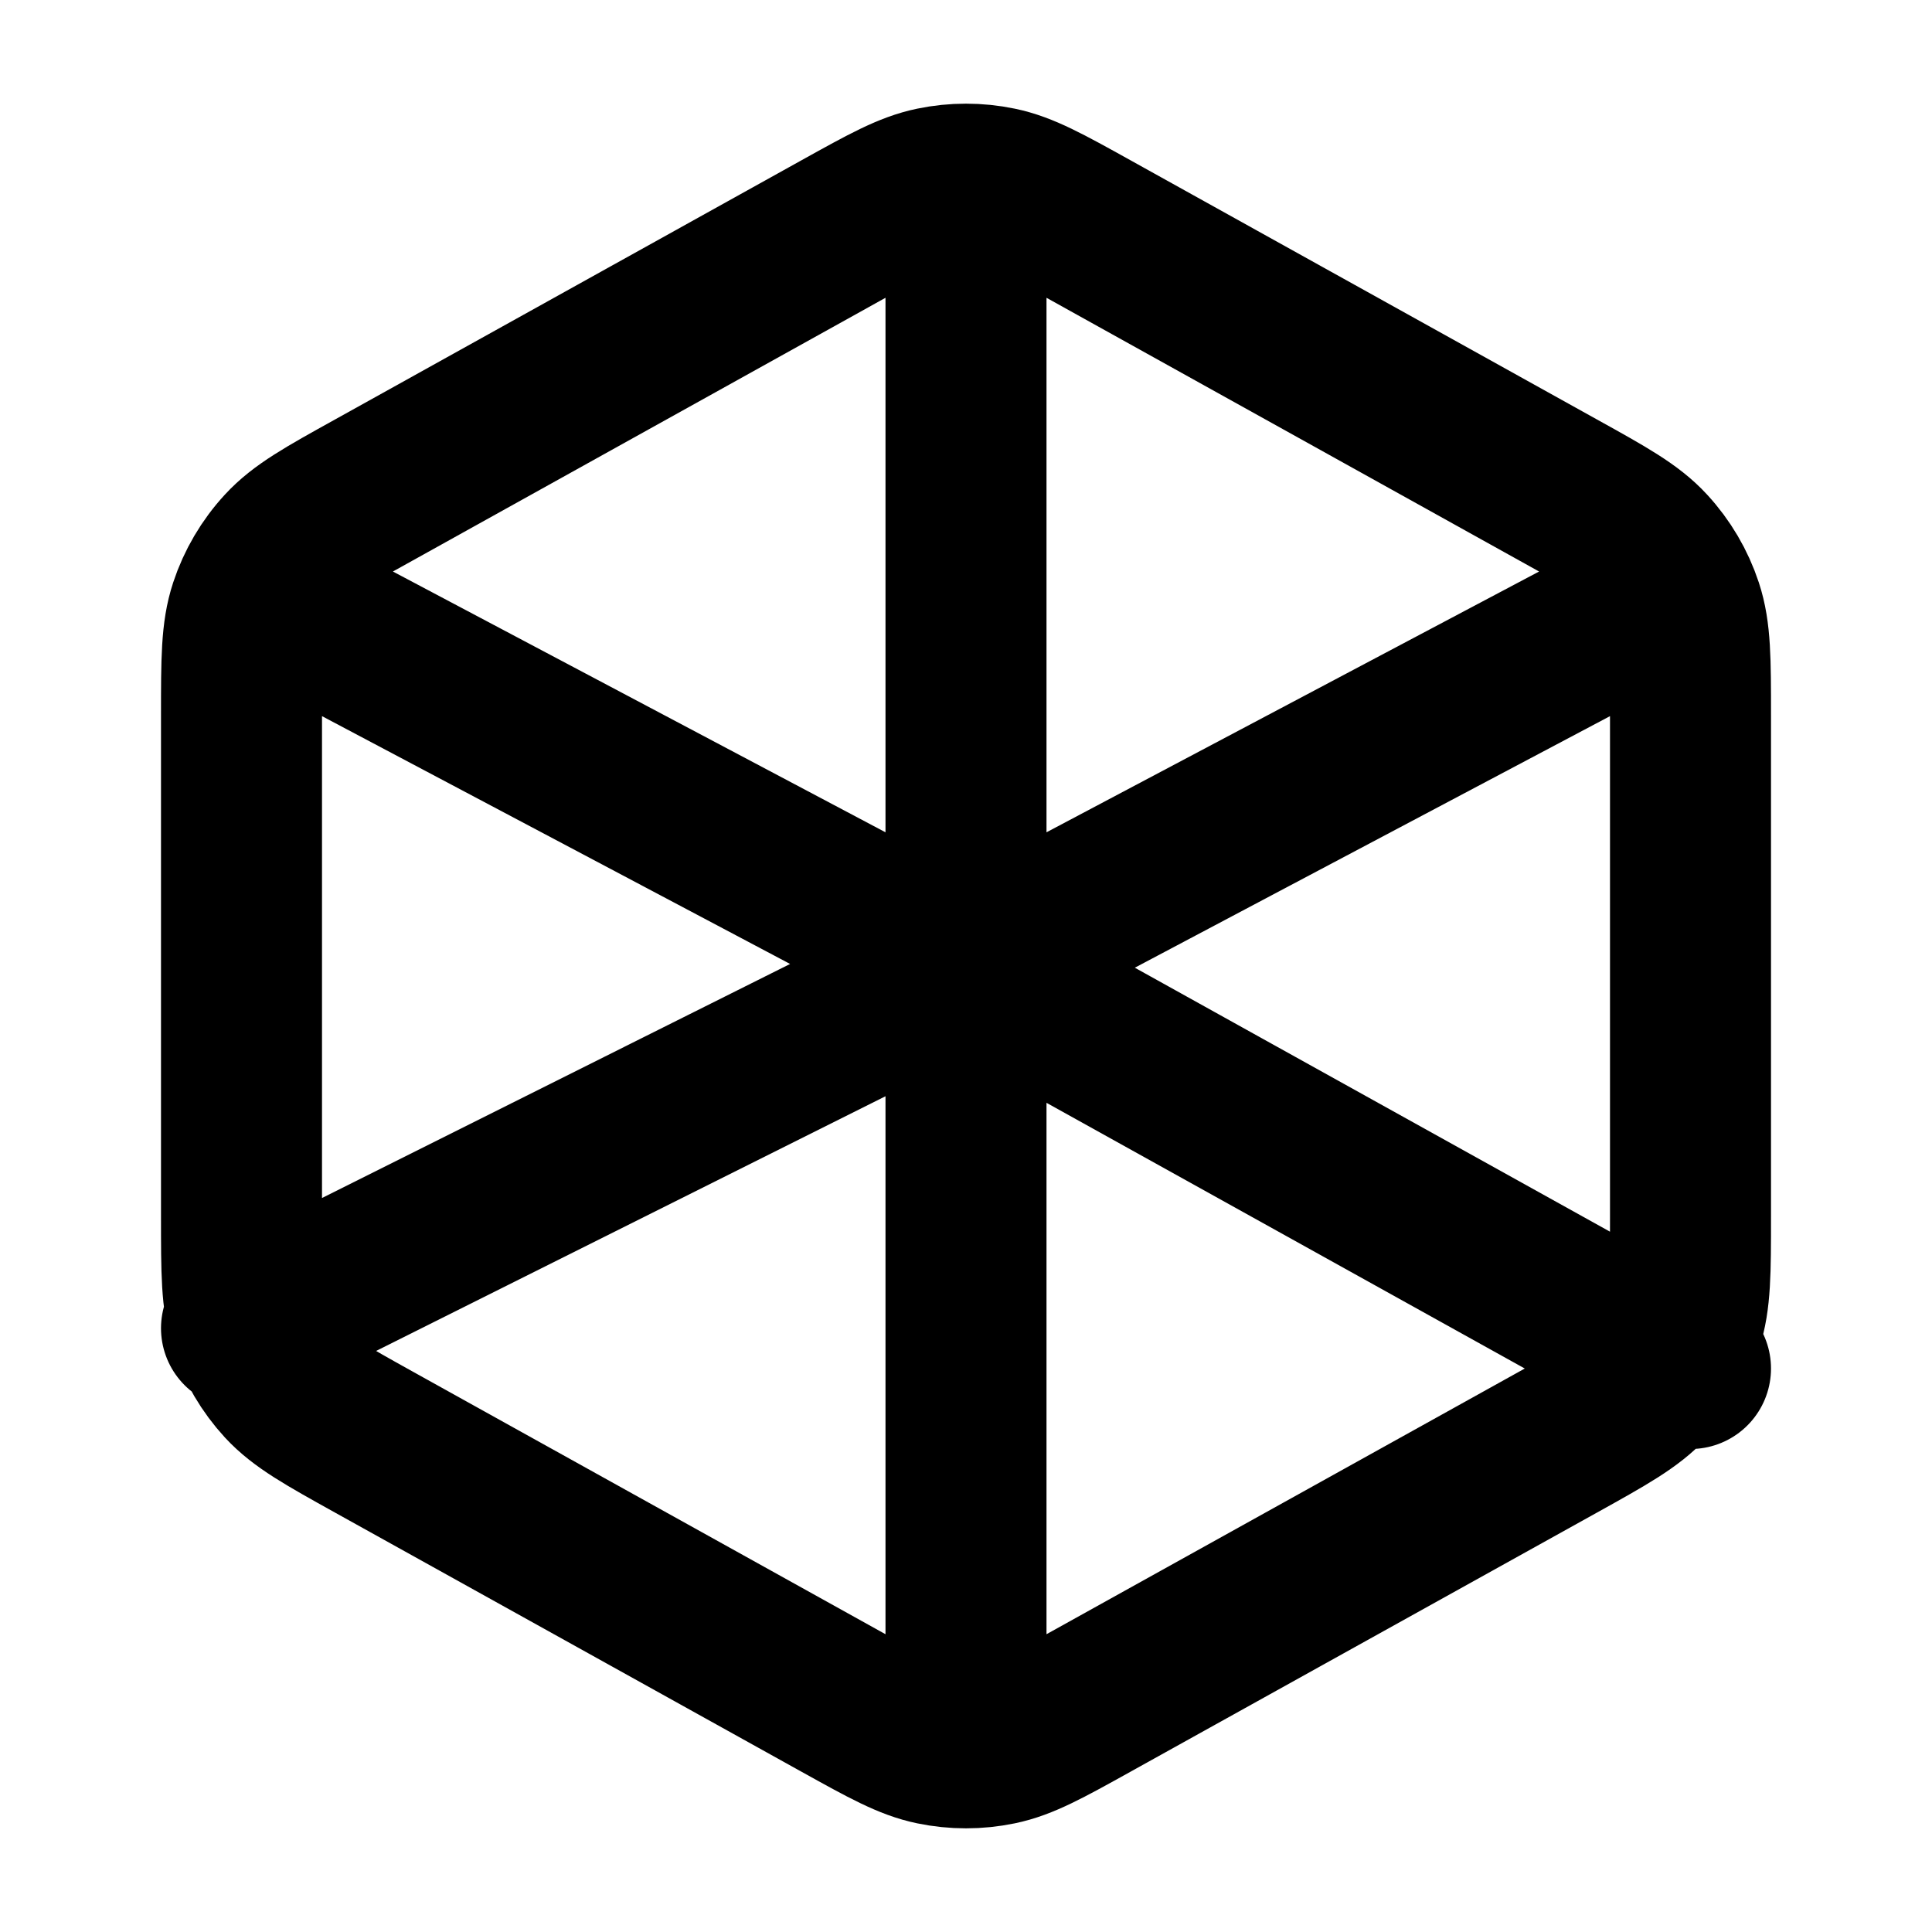 <svg width="24" height="24" viewBox="0 0 24 24" fill="none" xmlns="http://www.w3.org/2000/svg">
<path d="M12 12L12 21M12 12L3.5 7.5M12 12L20.5 7.5M12 12L21 17M12 12L3 16.5M12 12V2.5M13.554 21.137L19.354 17.915C19.953 17.582 20.253 17.415 20.471 17.179C20.664 16.969 20.81 16.721 20.899 16.451C21 16.145 21 15.802 21 15.117V8.883C21 8.198 21 7.855 20.899 7.549C20.81 7.279 20.664 7.031 20.471 6.822C20.253 6.585 19.953 6.418 19.354 6.086L13.554 2.863C12.987 2.548 12.703 2.391 12.403 2.329C12.137 2.274 11.863 2.274 11.597 2.329C11.297 2.391 11.013 2.548 10.446 2.863L4.646 6.086C4.047 6.418 3.747 6.585 3.529 6.822C3.336 7.031 3.19 7.279 3.101 7.549C3 7.855 3 8.198 3 8.883V15.117C3 15.802 3 16.145 3.101 16.451C3.19 16.721 3.336 16.969 3.529 17.179C3.747 17.415 4.047 17.582 4.646 17.915L10.446 21.137C11.013 21.452 11.297 21.609 11.597 21.671C11.863 21.726 12.137 21.726 12.403 21.671C12.703 21.609 12.987 21.452 13.554 21.137Z" stroke="currentColor" stroke-width="2" stroke-linecap="round"/>
</svg>
